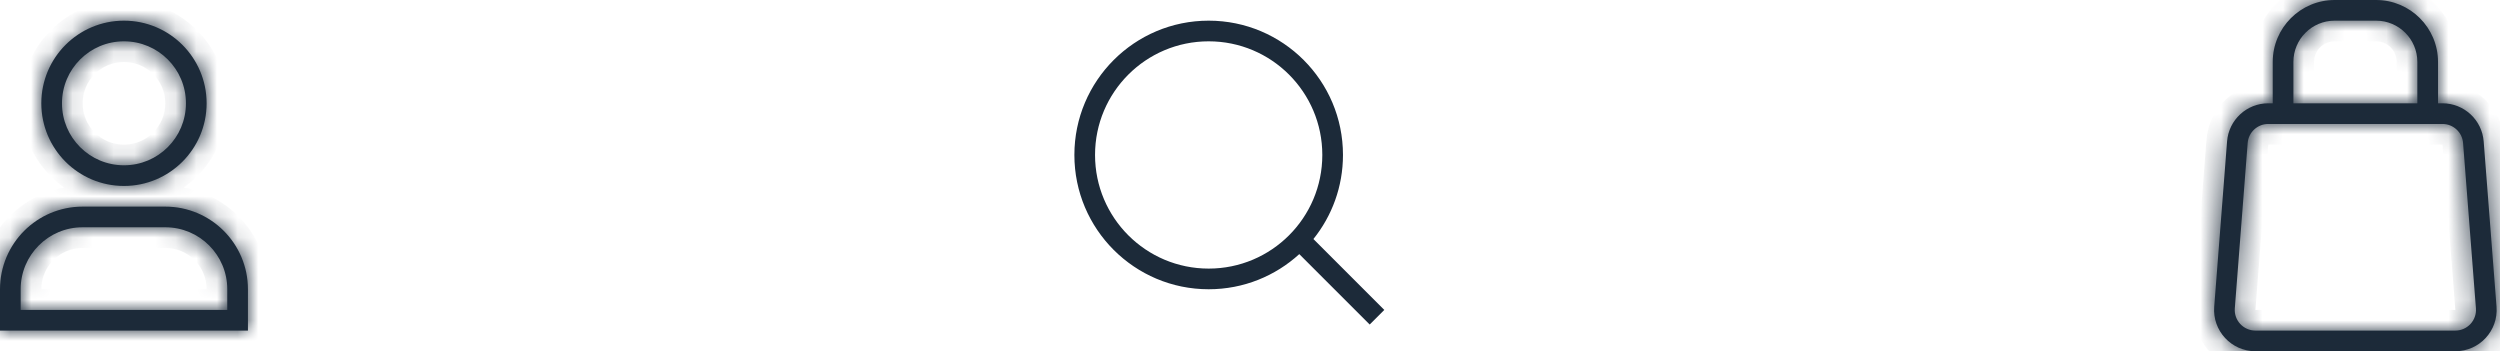 <svg width="121" height="17" viewBox="0 0 121 17" fill="none" xmlns="http://www.w3.org/2000/svg">
<mask id="path-1-inside-1_24_4" fill="white">
<path fill-rule="evenodd" clip-rule="evenodd" d="M113 1H115C116.105 1 117 1.895 117 3V5H111V3C111 1.895 111.895 1 113 1ZM110 5V3C110 1.343 111.343 0 113 0H115C116.657 0 118 1.343 118 3V5H118.216C119.261 5 120.129 5.804 120.21 6.845L120.832 14.845C120.923 16.007 120.004 17 118.838 17H109.162C107.996 17 107.077 16.007 107.168 14.845L107.79 6.845C107.871 5.804 108.739 5 109.784 5H110ZM118 6H110H109.784C109.262 6 108.827 6.402 108.787 6.922L108.165 14.922C108.119 15.504 108.579 16 109.162 16H118.838C119.421 16 119.881 15.504 119.835 14.922L119.213 6.922C119.173 6.402 118.738 6 118.216 6H118Z"/>
</mask>
<path fill-rule="evenodd" clip-rule="evenodd" d="M113 1H115C116.105 1 117 1.895 117 3V5H111V3C111 1.895 111.895 1 113 1ZM110 5V3C110 1.343 111.343 0 113 0H115C116.657 0 118 1.343 118 3V5H118.216C119.261 5 120.129 5.804 120.21 6.845L120.832 14.845C120.923 16.007 120.004 17 118.838 17H109.162C107.996 17 107.077 16.007 107.168 14.845L107.79 6.845C107.871 5.804 108.739 5 109.784 5H110ZM118 6H110H109.784C109.262 6 108.827 6.402 108.787 6.922L108.165 14.922C108.119 15.504 108.579 16 109.162 16H118.838C119.421 16 119.881 15.504 119.835 14.922L119.213 6.922C119.173 6.402 118.738 6 118.216 6H118Z" fill="#1C2A39"/>
<path d="M117 5V6H118V5H117ZM111 5H110V6H111V5ZM110 5V6H111V5H110ZM118 5H117V6H118V5ZM120.21 6.845L121.207 6.767L120.21 6.845ZM120.832 14.845L119.835 14.922L120.832 14.845ZM107.168 14.845L106.171 14.767H106.171L107.168 14.845ZM107.79 6.845L106.793 6.767L107.79 6.845ZM108.787 6.922L107.79 6.845L108.787 6.922ZM108.165 14.922L107.168 14.845H107.168L108.165 14.922ZM119.835 14.922L118.838 15V15L119.835 14.922ZM119.213 6.922L118.216 7L119.213 6.922ZM115 0H113V2H115V0ZM118 3C118 1.343 116.657 0 115 0V2C115.552 2 116 2.448 116 3H118ZM118 5V3H116V5H118ZM117 4H111V6H117V4ZM110 3V5H112V3H110ZM113 0C111.343 0 110 1.343 110 3H112C112 2.448 112.448 2 113 2V0ZM109 3V5H111V3H109ZM113 -1C110.791 -1 109 0.791 109 3H111C111 1.895 111.895 1 113 1V-1ZM115 -1H113V1H115V-1ZM119 3C119 0.791 117.209 -1 115 -1V1C116.105 1 117 1.895 117 3H119ZM119 5V3H117V5H119ZM118.216 4H118V6H118.216V4ZM121.207 6.767C121.086 5.205 119.783 4 118.216 4V6C118.738 6 119.173 6.402 119.213 6.922L121.207 6.767ZM121.829 14.767L121.207 6.767L119.213 6.922L119.835 14.922L121.829 14.767ZM118.838 18C120.587 18 121.965 16.511 121.829 14.767L119.835 14.922C119.881 15.504 119.421 16 118.838 16V18ZM109.162 18H118.838V16H109.162V18ZM106.171 14.767C106.035 16.511 107.413 18 109.162 18V16C108.579 16 108.119 15.504 108.165 14.922L106.171 14.767ZM106.793 6.767L106.171 14.767L108.165 14.922L108.787 6.922L106.793 6.767ZM109.784 4C108.217 4 106.914 5.205 106.793 6.767L108.787 6.922C108.827 6.402 109.262 6 109.784 6V4ZM110 4H109.784V6H110V4ZM118 5H110V7H118V5ZM110 5H109.784V7H110V5ZM109.784 5C108.739 5 107.871 5.804 107.79 6.845L109.784 7L109.784 7V5ZM107.79 6.845L107.168 14.845L109.162 15L109.784 7L107.79 6.845ZM107.168 14.845C107.077 16.007 107.996 17 109.162 17V15H109.162L107.168 14.845ZM109.162 17H118.838V15H109.162V17ZM118.838 17C120.004 17 120.923 16.007 120.832 14.845L118.838 15L118.838 15V17ZM120.832 14.845L120.21 6.845L118.216 7L118.838 15L120.832 14.845ZM120.21 6.845C120.129 5.804 119.261 5 118.216 5V7H118.216L120.21 6.845ZM118.216 5H118V7H118.216V5Z" fill="#1C2A39" mask="url(#path-1-inside-1_24_4)"/>
<path fill-rule="evenodd" clip-rule="evenodd" d="M64 7.5C64 10.538 61.538 13 58.5 13C55.462 13 53 10.538 53 7.5C53 4.462 55.462 2 58.5 2C61.538 2 64 4.462 64 7.5ZM62.885 12.299C61.729 13.355 60.19 14 58.5 14C54.91 14 52 11.09 52 7.5C52 3.91 54.91 1 58.5 1C62.09 1 65 3.91 65 7.5C65 9.04 64.464 10.455 63.569 11.569L67 15L66.293 15.707L62.885 12.299Z" fill="#1C2A39"/>
<mask id="path-4-inside-2_24_4" fill="white">
<path fill-rule="evenodd" clip-rule="evenodd" d="M9 5C9 6.657 7.657 8 6 8C4.343 8 3 6.657 3 5C3 3.343 4.343 2 6 2C7.657 2 9 3.343 9 5ZM10 5C10 7.209 8.209 9 6 9C3.791 9 2 7.209 2 5C2 2.791 3.791 1 6 1C8.209 1 10 2.791 10 5ZM1 14C1 12.343 2.343 11 4 11H8C9.657 11 11 12.343 11 14V15H1V14ZM0 14C0 11.791 1.791 10 4 10H8C10.209 10 12 11.791 12 14V16H0V14Z"/>
</mask>
<path fill-rule="evenodd" clip-rule="evenodd" d="M9 5C9 6.657 7.657 8 6 8C4.343 8 3 6.657 3 5C3 3.343 4.343 2 6 2C7.657 2 9 3.343 9 5ZM10 5C10 7.209 8.209 9 6 9C3.791 9 2 7.209 2 5C2 2.791 3.791 1 6 1C8.209 1 10 2.791 10 5ZM1 14C1 12.343 2.343 11 4 11H8C9.657 11 11 12.343 11 14V15H1V14ZM0 14C0 11.791 1.791 10 4 10H8C10.209 10 12 11.791 12 14V16H0V14Z" fill="#1C2A39"/>
<path d="M11 15V16H12V15H11ZM1 15H0V16H1V15ZM12 16V17H13V16H12ZM0 16H-1V17H0V16ZM6 9C8.209 9 10 7.209 10 5H8C8 6.105 7.105 7 6 7V9ZM2 5C2 7.209 3.791 9 6 9V7C4.895 7 4 6.105 4 5H2ZM6 1C3.791 1 2 2.791 2 5H4C4 3.895 4.895 3 6 3V1ZM10 5C10 2.791 8.209 1 6 1V3C7.105 3 8 3.895 8 5H10ZM6 10C8.761 10 11 7.761 11 5H9C9 6.657 7.657 8 6 8V10ZM1 5C1 7.761 3.239 10 6 10V8C4.343 8 3 6.657 3 5H1ZM6 0C3.239 0 1 2.239 1 5H3C3 3.343 4.343 2 6 2V0ZM11 5C11 2.239 8.761 0 6 0V2C7.657 2 9 3.343 9 5H11ZM4 10C1.791 10 0 11.791 0 14H2C2 12.895 2.895 12 4 12V10ZM8 10H4V12H8V10ZM12 14C12 11.791 10.209 10 8 10V12C9.105 12 10 12.895 10 14H12ZM12 15V14H10V15H12ZM1 16H11V14H1V16ZM0 14V15H2V14H0ZM4 9C1.239 9 -1 11.239 -1 14H1C1 12.343 2.343 11 4 11V9ZM8 9H4V11H8V9ZM13 14C13 11.239 10.761 9 8 9V11C9.657 11 11 12.343 11 14H13ZM13 16V14H11V16H13ZM0 17H12V15H0V17ZM-1 14V16H1V14H-1Z" fill="#1C2A39" mask="url(#path-4-inside-2_24_4)"/>
</svg>
